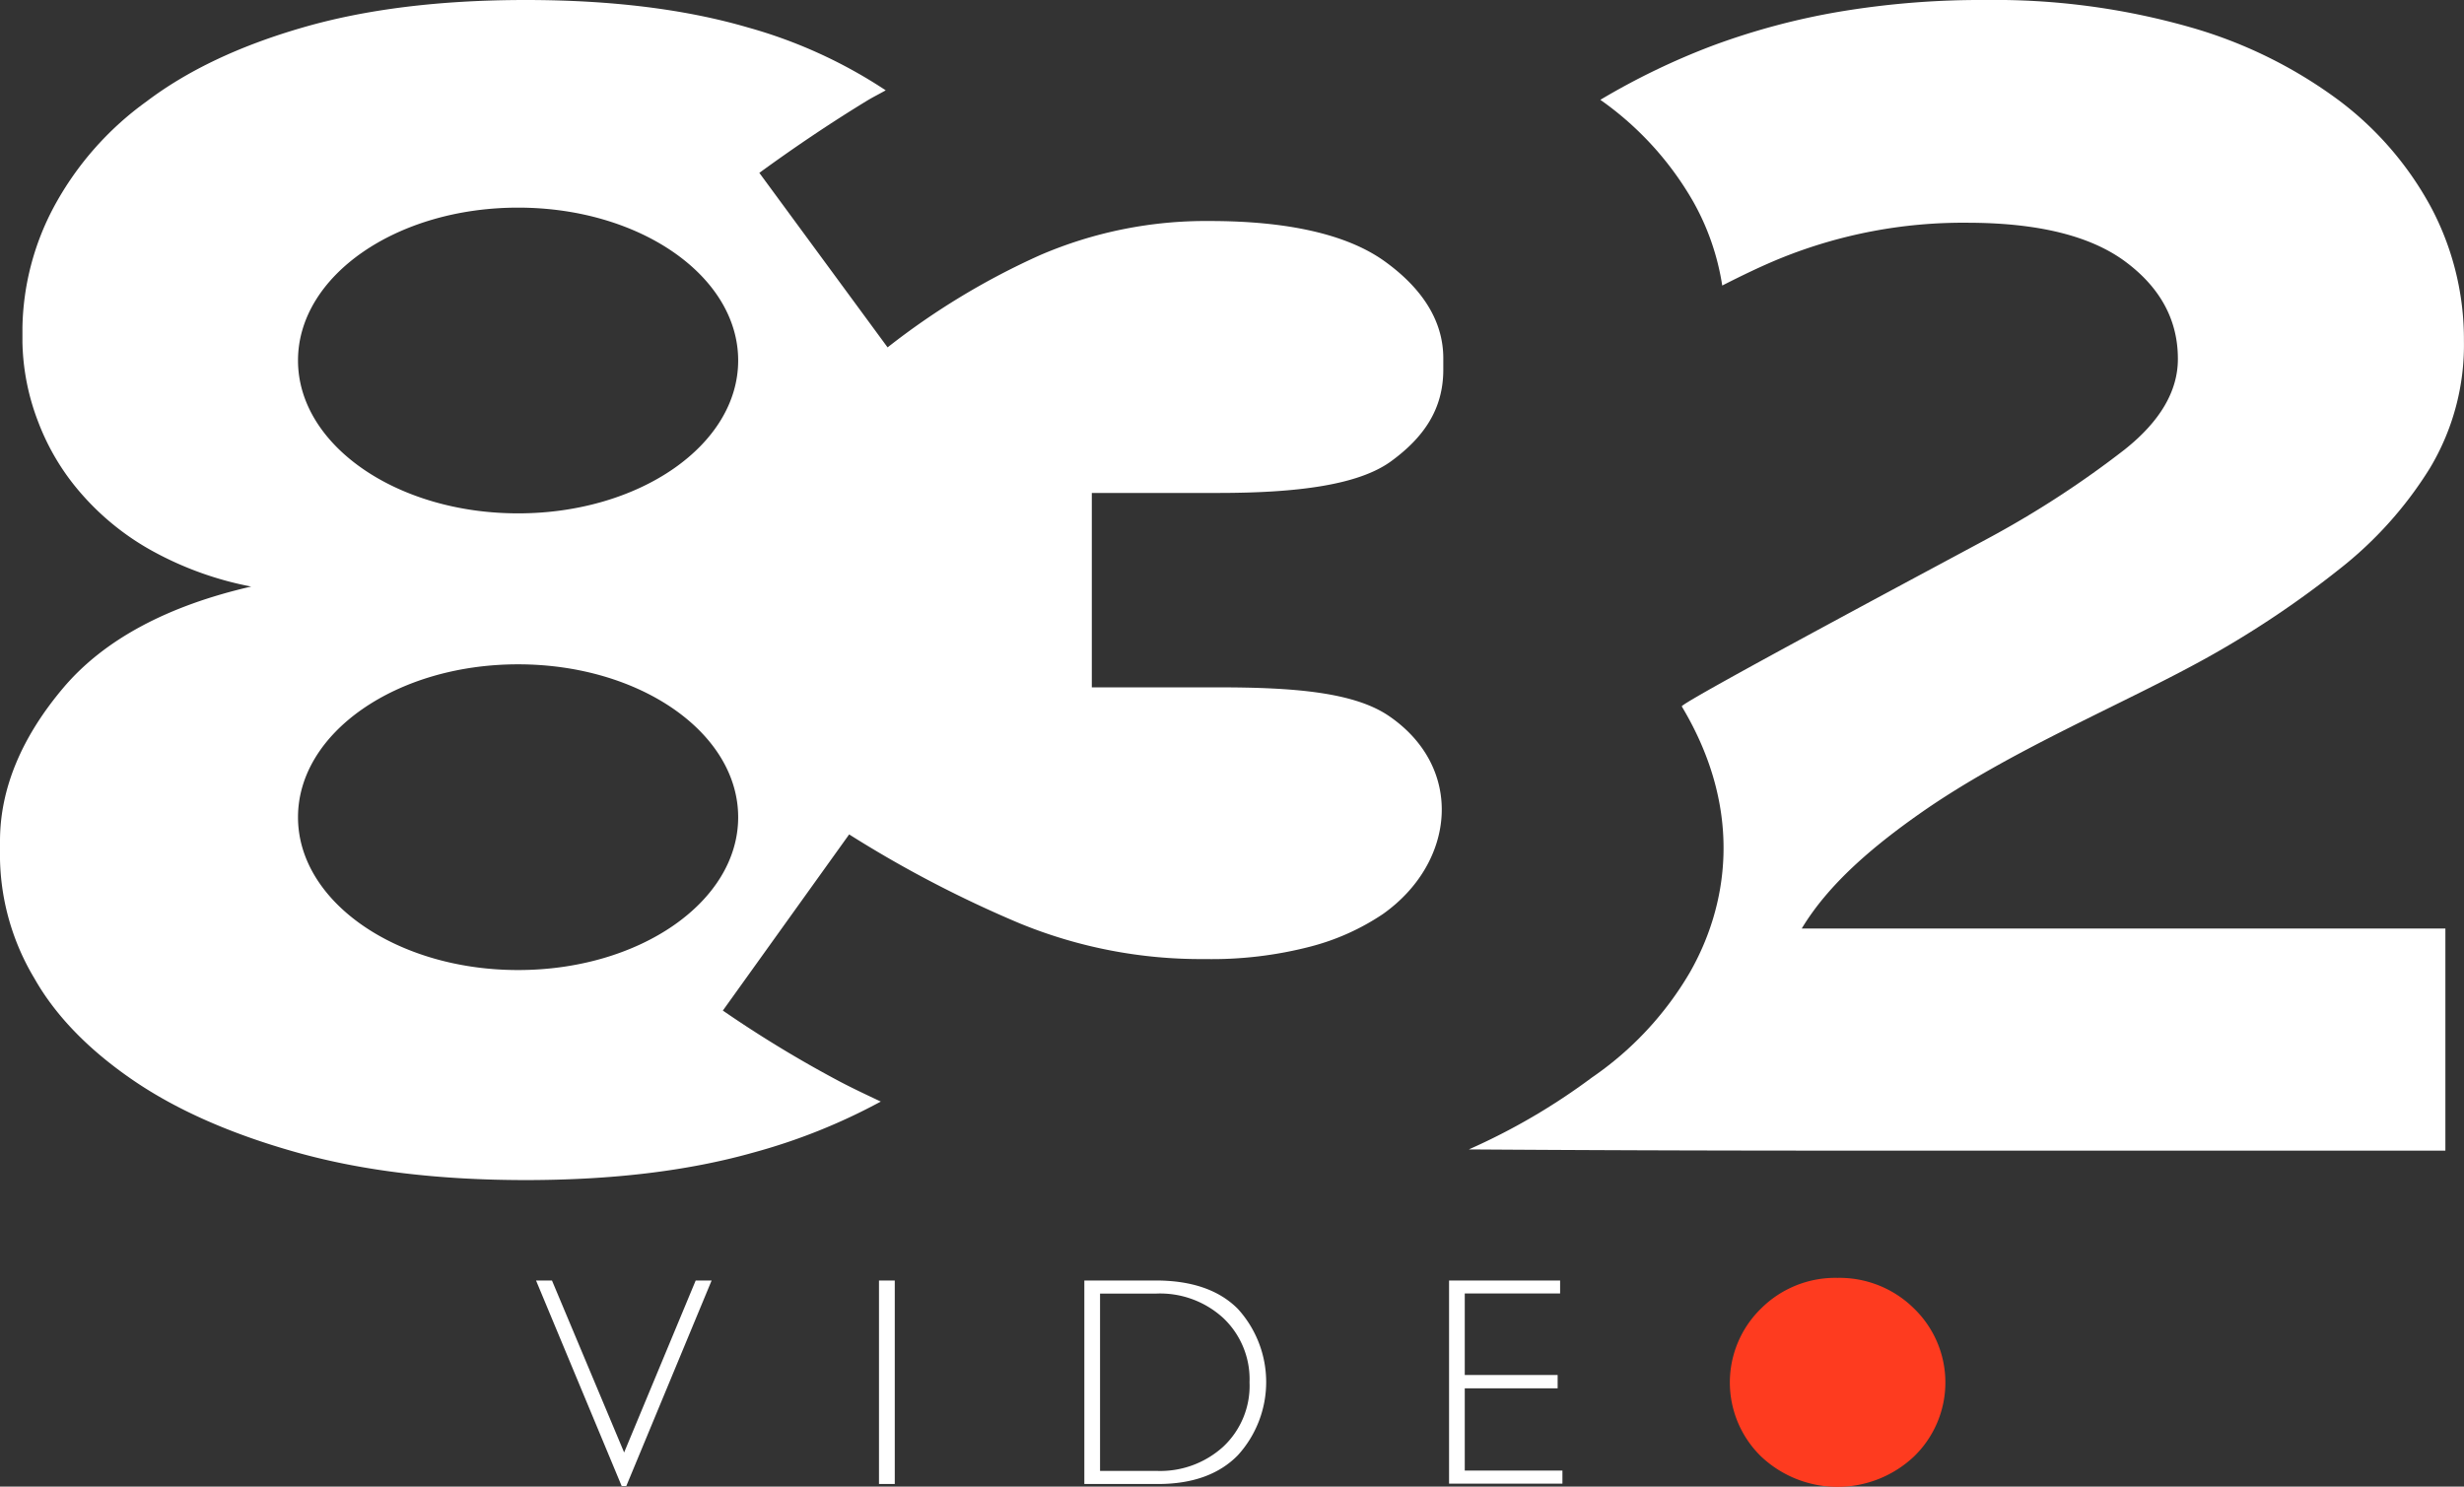 <svg xmlns="http://www.w3.org/2000/svg" viewBox="0 0 329.49 198.83"><rect x="0" y="0" width="329.49" height="198.83" fill="#333333" stroke="none"/><defs><style>.cls-1{fill:#fff;}.cls-2{fill:#fe3b1f;}</style></defs><title>Asset 1</title><g id="Layer_2" data-name="Layer 2"><g id="Layer_1-2" data-name="Layer 1"><g id="_Group_" data-name="&lt;Group&gt;"><path id="_Compound_Path_" data-name="&lt;Compound Path&gt;" class="cls-1" d="M95.16,171.26,83.75,198.75h-.62L71.68,171.26h2.13l9.65,23,9.57-23Z"/><path id="_Compound_Path_2" data-name="&lt;Compound Path&gt;" class="cls-1" d="M119.65,171.26v27.22h-2.11V171.26Z"/><path id="_Compound_Path_3" data-name="&lt;Compound Path&gt;" class="cls-1" d="M145,171.26h9.53q7.23,0,11,3.8a14.54,14.54,0,0,1,0,19.57q-3.76,3.85-10.7,3.85H145Zm2.1,1.75v23.72h7.68a12.51,12.51,0,0,0,8.8-3.25,11.15,11.15,0,0,0,3.51-8.6,11.27,11.27,0,0,0-3.46-8.55,12.49,12.49,0,0,0-9-3.32Z"/><path id="_Compound_Path_4" data-name="&lt;Compound Path&gt;" class="cls-1" d="M208.62,171.26V173H195.87V183.9h12.42v1.78H195.87v11h13.06v1.75H193.77V171.26Z"/><path id="_Compound_Path_5" data-name="&lt;Compound Path&gt;" class="cls-2" d="M245.7,170.91A14.16,14.16,0,0,1,255.94,175a13.77,13.77,0,0,1,0,19.8,14.89,14.89,0,0,1-20.44,0,13.81,13.81,0,0,1,0-19.8A14.05,14.05,0,0,1,245.7,170.91Z"/><path id="_Path_" data-name="&lt;Path&gt;" class="cls-1" d="M256.68,108.84c12.24-8.61,27.72-14.82,39.13-21.26a130.23,130.23,0,0,0,17-11.45,51.86,51.86,0,0,0,12.11-13.5,32,32,0,0,0,4.56-17,37.66,37.66,0,0,0-4.34-17.8,44,44,0,0,0-12.44-14.45,61.58,61.58,0,0,0-20-9.79A95.2,95.2,0,0,0,265.47,0,114.18,114.18,0,0,0,246,1.56a94,94,0,0,0-17,4.55,95,95,0,0,0-15,7.24A42.36,42.36,0,0,1,226.44,27a33.16,33.16,0,0,1,3.86,11.19c2.67-1.36,5.31-2.64,7.93-3.7A64.89,64.89,0,0,1,263,29.79q14.22,0,21.23,5.22t7,13q0,6.45-7.11,12.11a131,131,0,0,1-17.67,11.56c-3,1.65-41.84,22.33-41.56,22.8,8.51,14.2,6,27,1.05,35.63a43.94,43.94,0,0,1-13.06,14,85.14,85.14,0,0,1-16.47,9.62q22.4.15,44.78.16H327V124.19H240.93C244.52,118.22,250.45,113.22,256.68,108.84Z"/><path id="_Compound_Path_6" data-name="&lt;Compound Path&gt;" class="cls-1" d="M185.05,34.87c-5-3.54-12.9-5.31-23.27-5.31a56,56,0,0,0-22.69,4.56,97.71,97.71,0,0,0-20.4,12.34L101.54,23.12q7.33-5.34,14.43-9.67c.81-.49,1.65-.9,2.47-1.37A64.9,64.9,0,0,0,100,3.67Q87.43,0,70.3,0T40.51,3.67q-12.67,3.66-20.9,9.89A41.78,41.78,0,0,0,7.2,27.68,35.49,35.49,0,0,0,3,43.79v2A31.08,31.08,0,0,0,5.08,56.35,31.47,31.47,0,0,0,10.85,66a35,35,0,0,0,9.49,7.67,44.85,44.85,0,0,0,13.25,4.78C22.48,81,13.94,85.51,8.46,92S0,105.37,0,112.49v2.44a32.19,32.19,0,0,0,4.58,15.89c2.89,5.12,7.39,9.67,13.24,13.67s13.21,7.23,22,9.68,18.93,3.66,30.49,3.66,21.69-1.22,30.36-3.66a79.45,79.45,0,0,0,17.11-6.84c-1.86-.88-3.72-1.75-5.56-2.72a158.47,158.47,0,0,1-15.56-9.45l16.89-23.56a156.28,156.28,0,0,0,22.79,11.89,63.77,63.77,0,0,0,24.78,4.78,52.42,52.42,0,0,0,14.12-1.67,31.57,31.57,0,0,0,9.67-4.34c9.7-6.85,11-19.54.82-26.5-4.67-3.19-12.75-3.83-22.83-3.83H146v-26h16.86c10.82,0,18.88-1.1,23.19-4.26S193,54.76,193,49.45V47.91C193,42.75,190,38.4,185.05,34.87ZM69.28,129.74c-16.25,0-29.43-9.15-29.43-20.44S53,88.85,69.28,88.85,98.71,98,98.71,109.3,85.54,129.74,69.28,129.74Zm0-61.08c-16.25,0-29.43-9.15-29.43-20.45S53,27.77,69.28,27.77s29.43,9.15,29.43,20.44S85.54,68.66,69.28,68.66Z"/></g></g></g></svg>